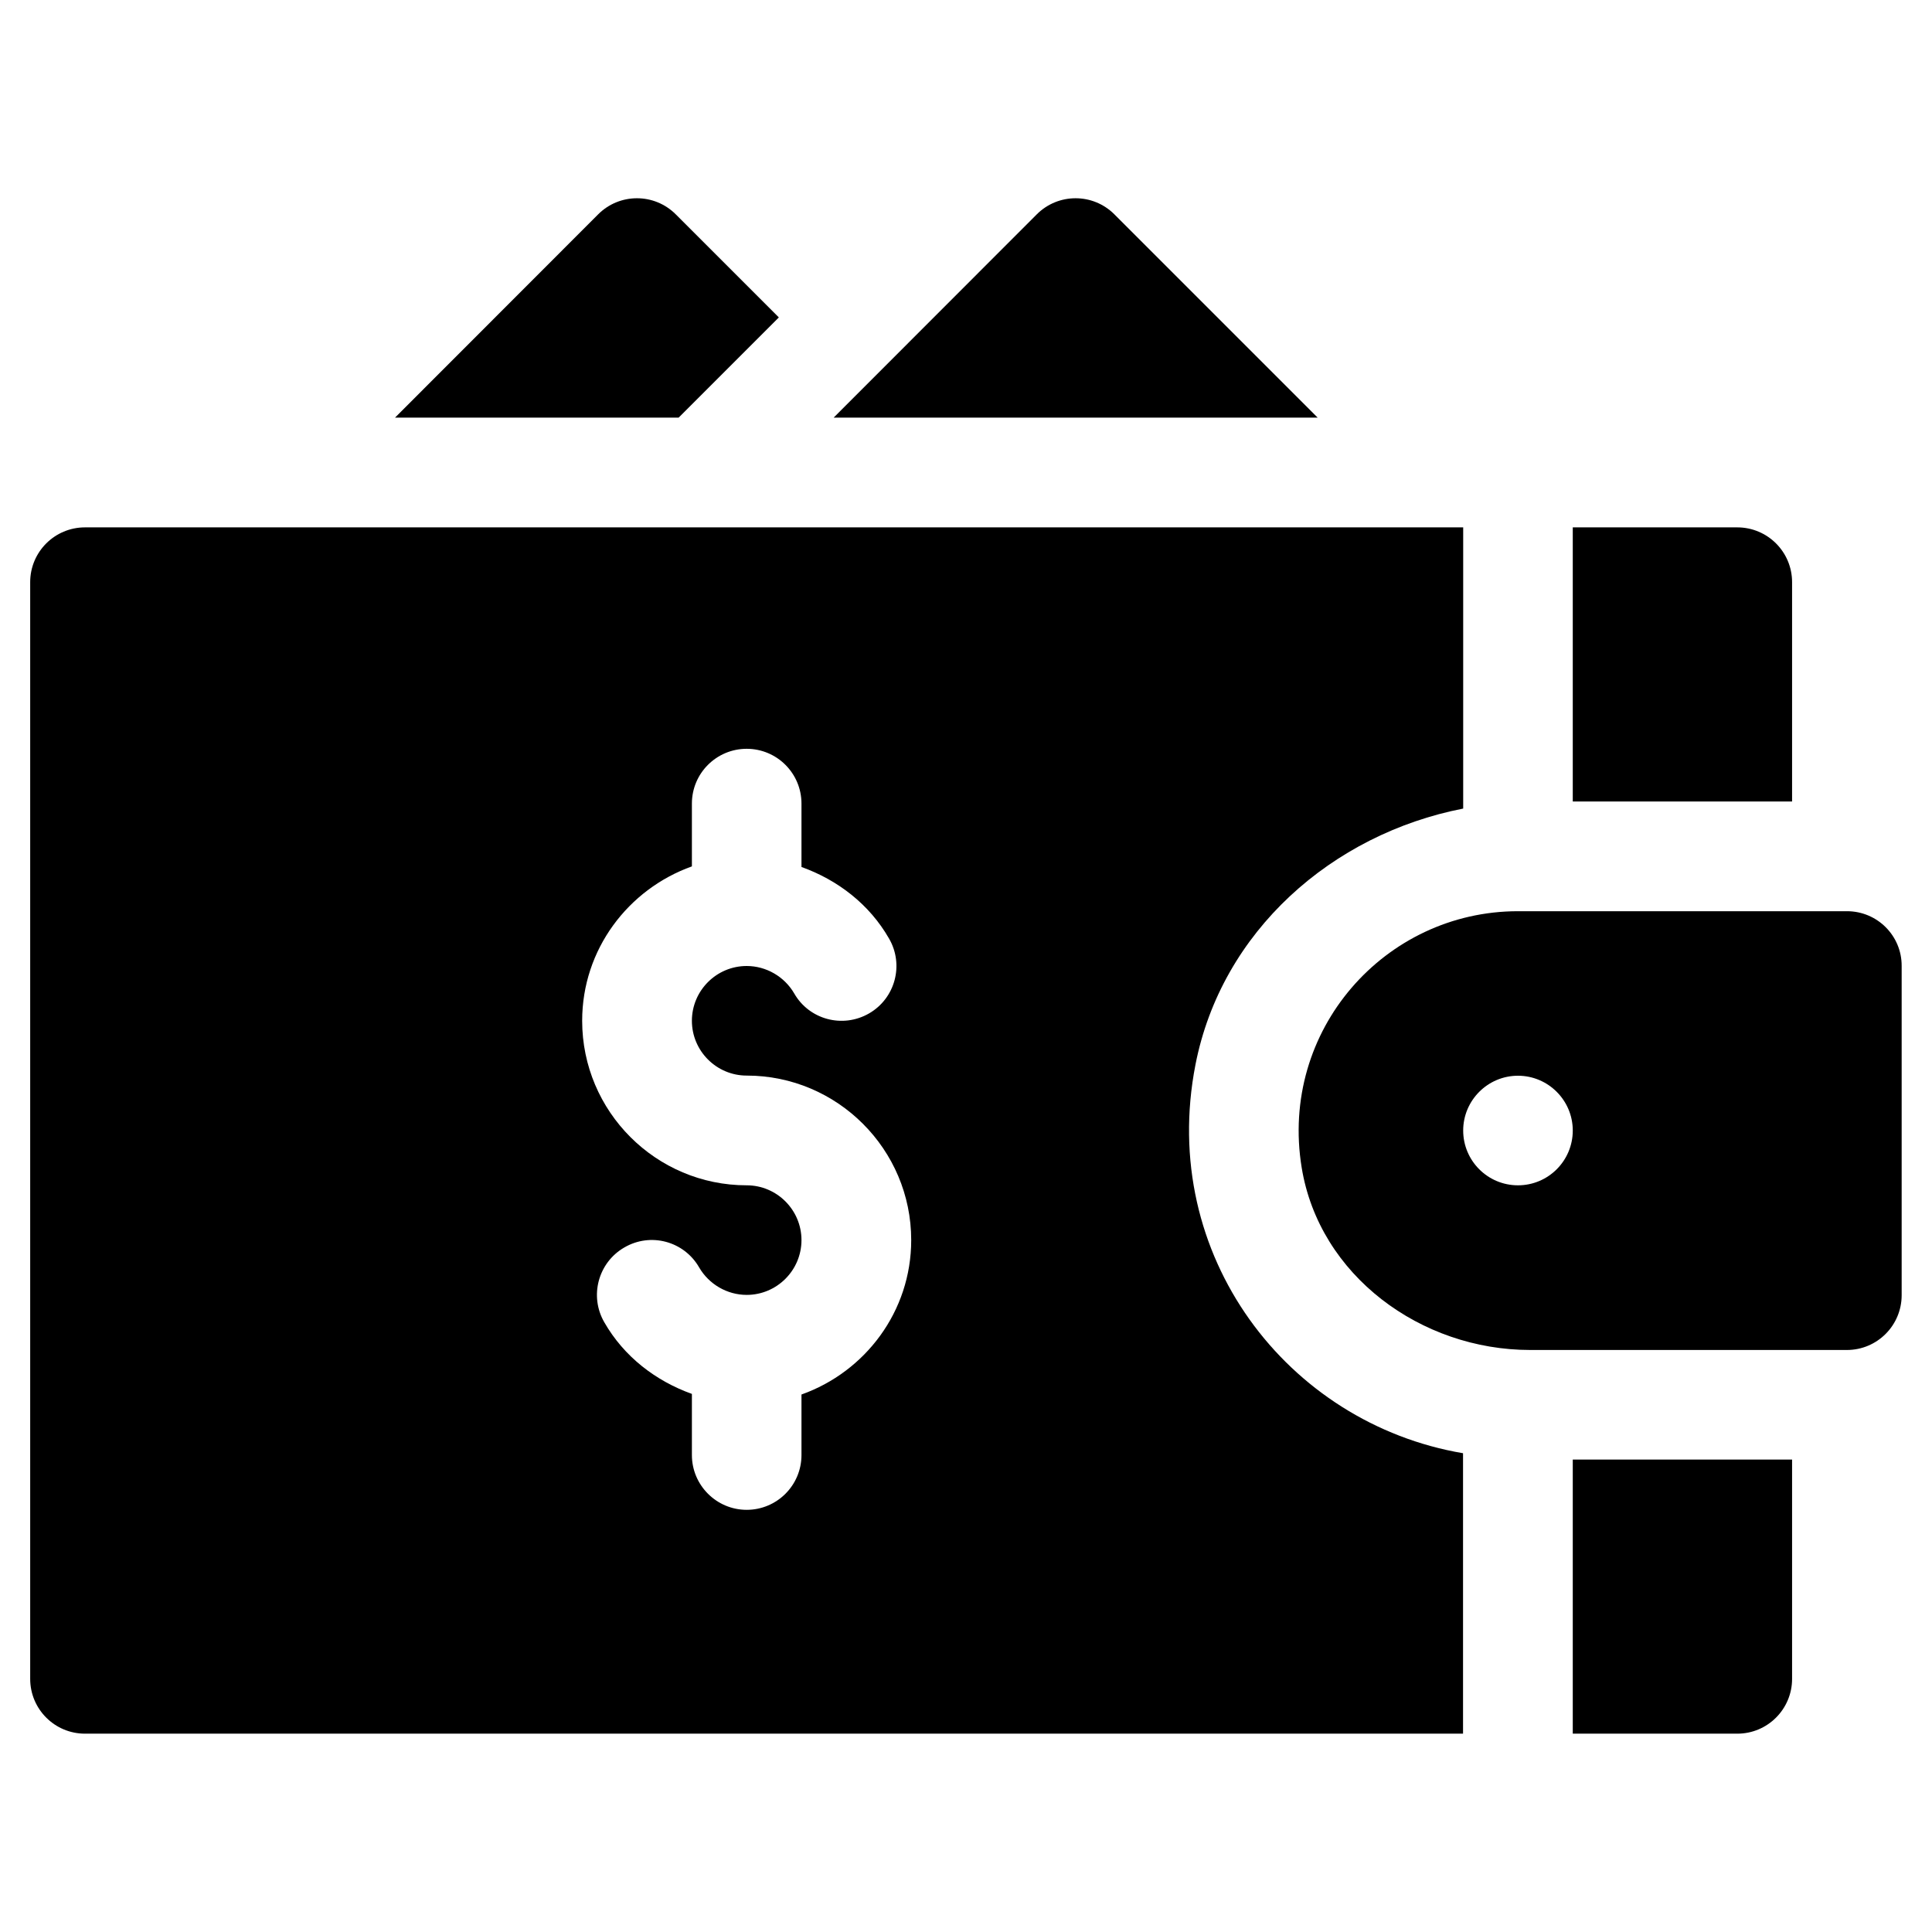 <?xml version="1.0" encoding="utf-8"?>
<!-- Generator: Adobe Illustrator 23.0.0, SVG Export Plug-In . SVG Version: 6.00 Build 0)  -->
<svg version="1.1" id="Layer_1" xmlns="http://www.w3.org/2000/svg" xmlns:xlink="http://www.w3.org/1999/xlink" x="0px" y="0px"
	 viewBox="0 0 128 128" style="enable-background:new 0 0 128 128;" xml:space="preserve">
<g>
	<path d="M104.2,114.86h10.9c2.01,0,3.63-1.63,3.63-3.63V96.7H104.2V114.86z"/>
	<path d="M79.2,70.55c1.72-8.85,9.06-15.29,17.74-16.98V34.94H5.63C3.63,34.94,2,36.56,2,38.57v72.66c0,2.01,1.63,3.63,3.63,3.63
		h91.3V96.28C85.3,94.31,76.74,83.18,79.2,70.55z M53.1,92.39v4.01c0,2.01-1.63,3.63-3.63,3.63s-3.63-1.63-3.63-3.63v-4.05
		c-2.4-0.86-4.5-2.47-5.8-4.74c-1.01-1.74-0.41-3.96,1.32-4.96c1.74-1.02,3.96-0.42,4.96,1.32c0.65,1.12,1.86,1.82,3.15,1.82
		c2,0,3.63-1.63,3.63-3.63s-1.63-3.63-3.63-3.63c-6.01,0-10.9-4.89-10.9-10.9c0-4.73,3.05-8.72,7.27-10.23v-4.16
		c0-2.01,1.63-3.63,3.63-3.63s3.63,1.62,3.63,3.63v4.2c2.4,0.86,4.5,2.47,5.8,4.74c1.01,1.74,0.41,3.96-1.32,4.96
		c-1.75,1.01-3.97,0.41-4.96-1.32C51.97,64.7,50.76,64,49.47,64c-2,0-3.63,1.63-3.63,3.63s1.63,3.63,3.63,3.63
		c6.01,0,10.9,4.89,10.9,10.9C60.37,86.89,57.32,90.89,53.1,92.39z"/>
	<path d="M118.73,38.57c0-2.01-1.63-3.63-3.63-3.63h-10.9V53.1h14.53V38.57z"/>
	<path d="M122.37,60.37h-21.8c-8.82,0-15.82,7.89-14.33,16.99c1.17,7.15,7.9,12.08,15.14,12.08h20.98c2.01,0,3.63-1.63,3.63-3.63V64
		C126,61.99,124.37,60.37,122.37,60.37z M100.57,78.53c-2.01,0-3.63-1.63-3.63-3.63s1.63-3.63,3.63-3.63s3.63,1.63,3.63,3.63
		S102.58,78.53,100.57,78.53z"/>
	<path d="M51.6,21.03l-6.83-6.83c-1.42-1.42-3.72-1.42-5.14,0L26.17,27.67h18.79L51.6,21.03z"/>
	<path d="M73.83,14.2c-1.42-1.42-3.72-1.42-5.14,0L55.23,27.67H87.3L73.83,14.2z"/>
</g>
</svg>
